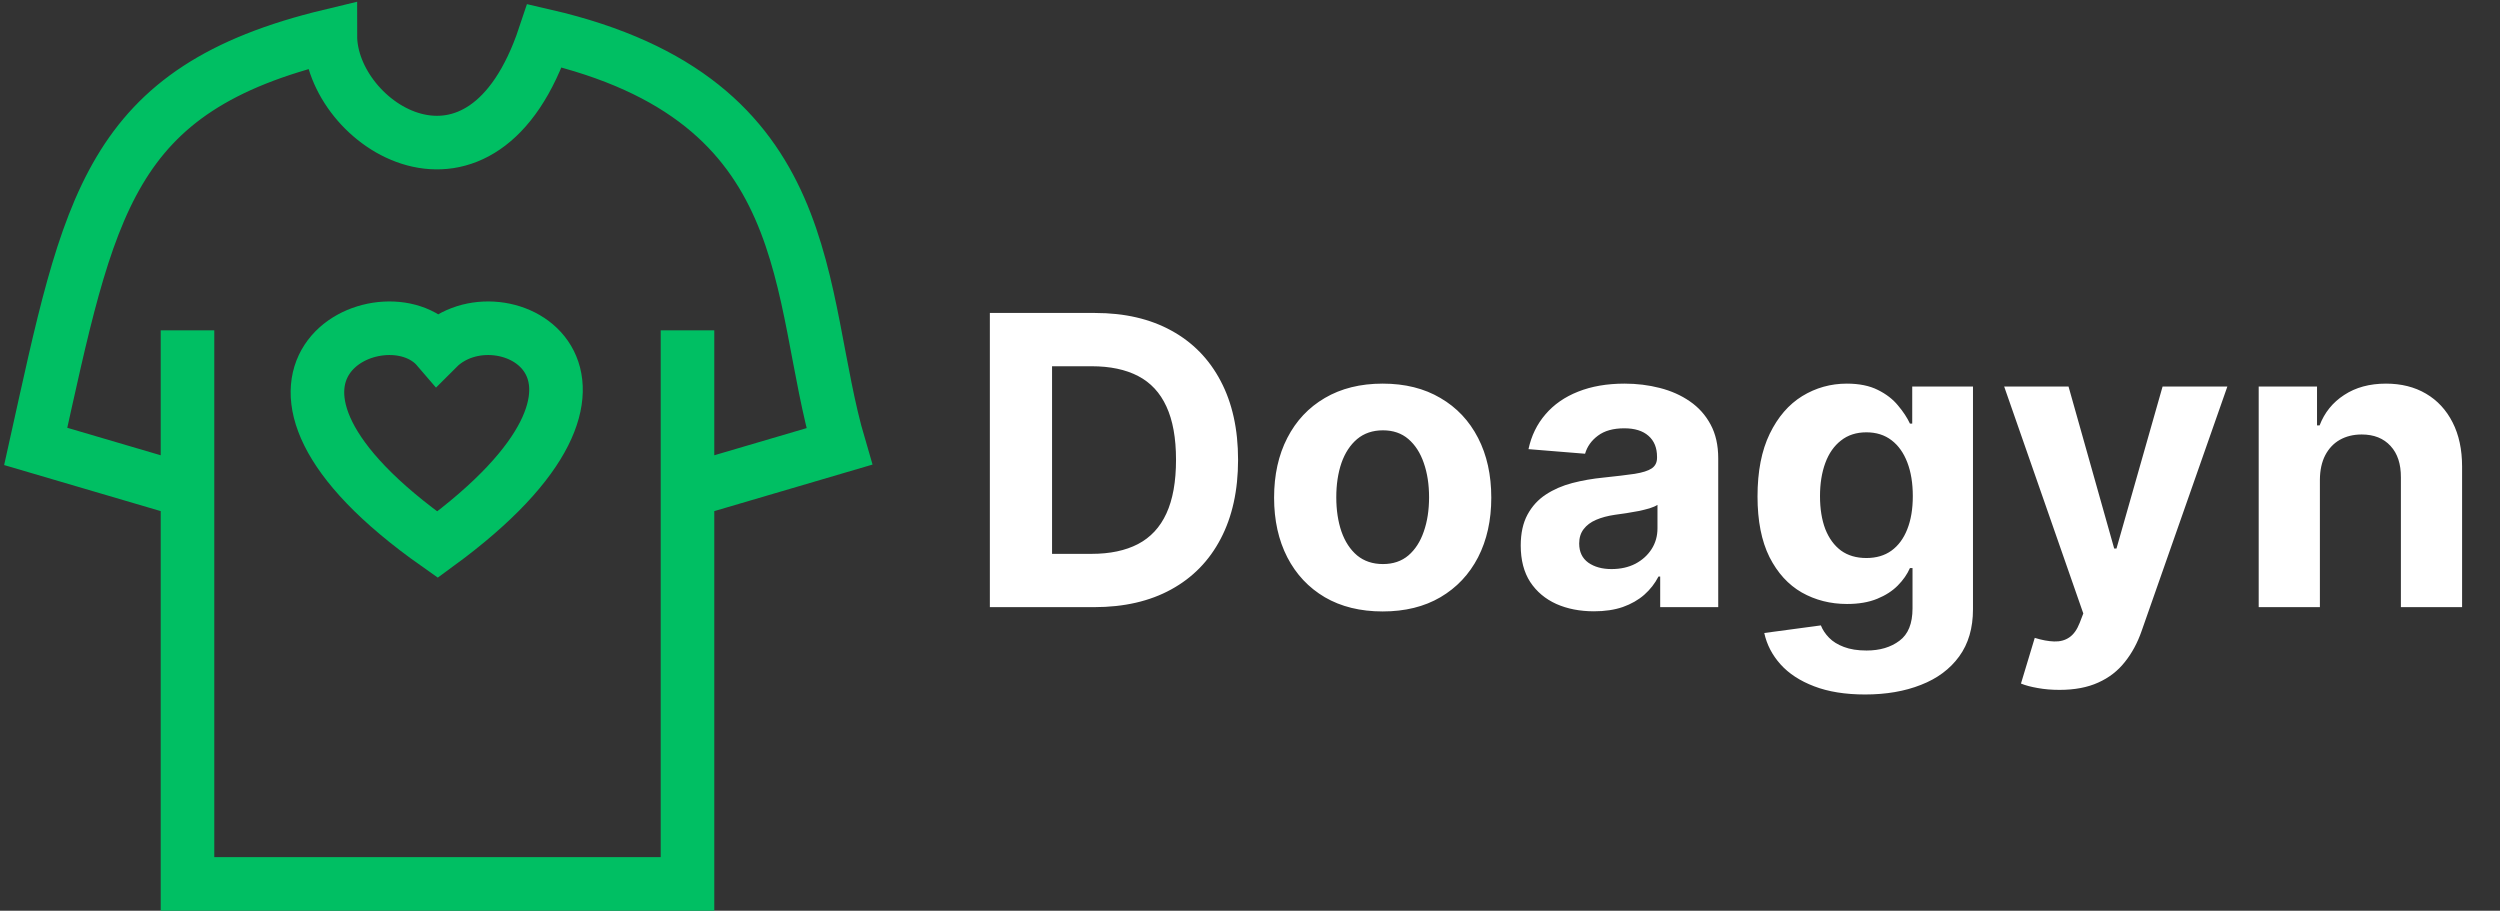 <svg width="140" height="51" viewBox="0 0 140 51" fill="none" xmlns="http://www.w3.org/2000/svg">
<rect x="0" y="0" width="140" height="51" fill="#333333" stroke="none"/>
<path d="M10.5 27.5L2 25C5 11.5 6 5 18.5 2C18.5 7 27 12.5 30.5 2C46.1 5.6 44.5 16.5 47 25L38.5 27.5M38.5 27.5V49.5H10.5V18.5M38.5 27.5V18.5M24.5 19.5C21.5 16 11 21 24.5 30.5C37.5 21 28 16 24.5 19.5Z" stroke="#00BF63" stroke-width="3"/>
<path d="M61.272 34H55.432V17.526H61.32C62.977 17.526 64.404 17.856 65.6 18.515C66.795 19.169 67.715 20.111 68.359 21.339C69.007 22.567 69.332 24.036 69.332 25.747C69.332 27.463 69.007 28.938 68.359 30.171C67.715 31.404 66.79 32.351 65.583 33.011C64.382 33.67 62.945 34 61.272 34ZM58.915 31.016H61.127C62.157 31.016 63.023 30.833 63.725 30.469C64.433 30.099 64.964 29.527 65.318 28.755C65.677 27.978 65.857 26.975 65.857 25.747C65.857 24.529 65.677 23.535 65.318 22.762C64.964 21.99 64.436 21.422 63.733 21.057C63.031 20.692 62.165 20.51 61.135 20.51H58.915V31.016ZM77.43 34.241C76.181 34.241 75.1 33.976 74.189 33.445C73.282 32.909 72.582 32.163 72.089 31.209C71.596 30.249 71.349 29.136 71.349 27.87C71.349 26.594 71.596 25.479 72.089 24.524C72.582 23.564 73.282 22.819 74.189 22.288C75.1 21.752 76.181 21.483 77.43 21.483C78.68 21.483 79.758 21.752 80.664 22.288C81.576 22.819 82.278 23.564 82.772 24.524C83.265 25.479 83.512 26.594 83.512 27.87C83.512 29.136 83.265 30.249 82.772 31.209C82.278 32.163 81.576 32.909 80.664 33.445C79.758 33.976 78.68 34.241 77.43 34.241ZM77.446 31.587C78.015 31.587 78.489 31.426 78.87 31.104C79.251 30.777 79.538 30.332 79.731 29.769C79.929 29.206 80.028 28.565 80.028 27.846C80.028 27.128 79.929 26.487 79.731 25.924C79.538 25.361 79.251 24.916 78.87 24.588C78.489 24.261 78.015 24.098 77.446 24.098C76.873 24.098 76.39 24.261 75.998 24.588C75.612 24.916 75.32 25.361 75.122 25.924C74.929 26.487 74.832 27.128 74.832 27.846C74.832 28.565 74.929 29.206 75.122 29.769C75.32 30.332 75.612 30.777 75.998 31.104C76.39 31.426 76.873 31.587 77.446 31.587ZM89.263 34.233C88.475 34.233 87.772 34.096 87.156 33.823C86.539 33.544 86.051 33.134 85.692 32.592C85.338 32.045 85.161 31.364 85.161 30.549C85.161 29.863 85.287 29.286 85.539 28.82C85.791 28.353 86.134 27.978 86.568 27.694C87.003 27.409 87.496 27.195 88.048 27.05C88.606 26.905 89.191 26.803 89.802 26.744C90.521 26.669 91.1 26.599 91.54 26.535C91.979 26.465 92.298 26.363 92.497 26.23C92.695 26.095 92.794 25.897 92.794 25.634V25.586C92.794 25.076 92.633 24.682 92.312 24.404C91.995 24.125 91.545 23.985 90.96 23.985C90.344 23.985 89.853 24.122 89.488 24.395C89.124 24.664 88.882 25.001 88.764 25.409L85.595 25.152C85.756 24.401 86.072 23.752 86.544 23.205C87.016 22.652 87.625 22.229 88.37 21.934C89.121 21.634 89.99 21.483 90.976 21.483C91.663 21.483 92.32 21.564 92.947 21.725C93.58 21.886 94.14 22.135 94.628 22.473C95.122 22.811 95.511 23.245 95.795 23.776C96.079 24.302 96.221 24.932 96.221 25.666V34H92.971V32.287H92.875C92.676 32.673 92.411 33.013 92.078 33.308C91.746 33.598 91.346 33.826 90.88 33.992C90.413 34.153 89.874 34.233 89.263 34.233ZM90.244 31.868C90.749 31.868 91.194 31.769 91.58 31.571C91.966 31.367 92.269 31.093 92.489 30.75C92.709 30.407 92.819 30.018 92.819 29.584V28.273C92.711 28.342 92.564 28.407 92.376 28.466C92.194 28.519 91.987 28.57 91.757 28.619C91.526 28.661 91.296 28.702 91.065 28.739C90.834 28.771 90.625 28.801 90.438 28.828C90.035 28.887 89.684 28.98 89.384 29.109C89.083 29.238 88.85 29.412 88.684 29.632C88.518 29.847 88.434 30.115 88.434 30.436C88.434 30.903 88.603 31.26 88.941 31.506C89.284 31.748 89.719 31.868 90.244 31.868ZM104.446 38.891C103.336 38.891 102.384 38.738 101.591 38.432C100.802 38.132 100.175 37.722 99.708 37.202C99.242 36.681 98.939 36.097 98.799 35.448L101.969 35.022C102.065 35.268 102.218 35.499 102.427 35.713C102.636 35.928 102.912 36.099 103.256 36.228C103.604 36.362 104.028 36.429 104.527 36.429C105.272 36.429 105.886 36.247 106.369 35.882C106.857 35.523 107.101 34.92 107.101 34.072V31.812H106.956C106.806 32.155 106.581 32.48 106.28 32.785C105.98 33.091 105.594 33.34 105.122 33.533C104.65 33.727 104.087 33.823 103.433 33.823C102.505 33.823 101.66 33.608 100.899 33.179C100.143 32.745 99.539 32.083 99.089 31.193C98.644 30.297 98.421 29.166 98.421 27.798C98.421 26.398 98.649 25.229 99.105 24.291C99.561 23.352 100.167 22.65 100.923 22.183C101.684 21.717 102.518 21.483 103.425 21.483C104.116 21.483 104.696 21.602 105.162 21.837C105.629 22.068 106.004 22.358 106.288 22.706C106.578 23.049 106.8 23.387 106.956 23.72H107.085V21.644H110.487V34.121C110.487 35.172 110.23 36.051 109.715 36.759C109.2 37.467 108.487 37.998 107.575 38.352C106.669 38.711 105.626 38.891 104.446 38.891ZM104.519 31.249C105.071 31.249 105.537 31.112 105.918 30.839C106.304 30.56 106.599 30.163 106.803 29.648C107.012 29.128 107.117 28.506 107.117 27.782C107.117 27.058 107.015 26.431 106.811 25.9C106.607 25.363 106.312 24.948 105.926 24.653C105.54 24.358 105.071 24.21 104.519 24.21C103.955 24.21 103.481 24.363 103.095 24.669C102.709 24.969 102.416 25.387 102.218 25.924C102.02 26.46 101.92 27.079 101.92 27.782C101.92 28.495 102.02 29.112 102.218 29.632C102.422 30.147 102.714 30.546 103.095 30.831C103.481 31.11 103.955 31.249 104.519 31.249ZM115.33 38.633C114.895 38.633 114.488 38.599 114.107 38.529C113.732 38.464 113.421 38.381 113.174 38.279L113.946 35.721C114.348 35.845 114.71 35.912 115.032 35.922C115.359 35.933 115.641 35.858 115.877 35.697C116.118 35.536 116.314 35.263 116.464 34.877L116.665 34.354L112.233 21.644H115.837L118.395 30.718H118.523L121.105 21.644H124.733L119.931 35.335C119.7 36 119.387 36.58 118.99 37.073C118.598 37.572 118.102 37.955 117.502 38.223C116.901 38.497 116.177 38.633 115.33 38.633ZM129.914 26.857V34H126.487V21.644H129.753V23.824H129.897C130.171 23.106 130.629 22.537 131.273 22.119C131.917 21.695 132.697 21.483 133.614 21.483C134.472 21.483 135.22 21.671 135.858 22.047C136.496 22.422 136.992 22.958 137.346 23.655C137.7 24.347 137.877 25.173 137.877 26.133V34H134.45V26.744C134.456 25.988 134.263 25.398 133.871 24.975C133.48 24.546 132.941 24.331 132.254 24.331C131.793 24.331 131.386 24.43 131.032 24.629C130.683 24.827 130.41 25.117 130.211 25.497C130.018 25.873 129.919 26.326 129.914 26.857Z" fill="white"/>
</svg>
